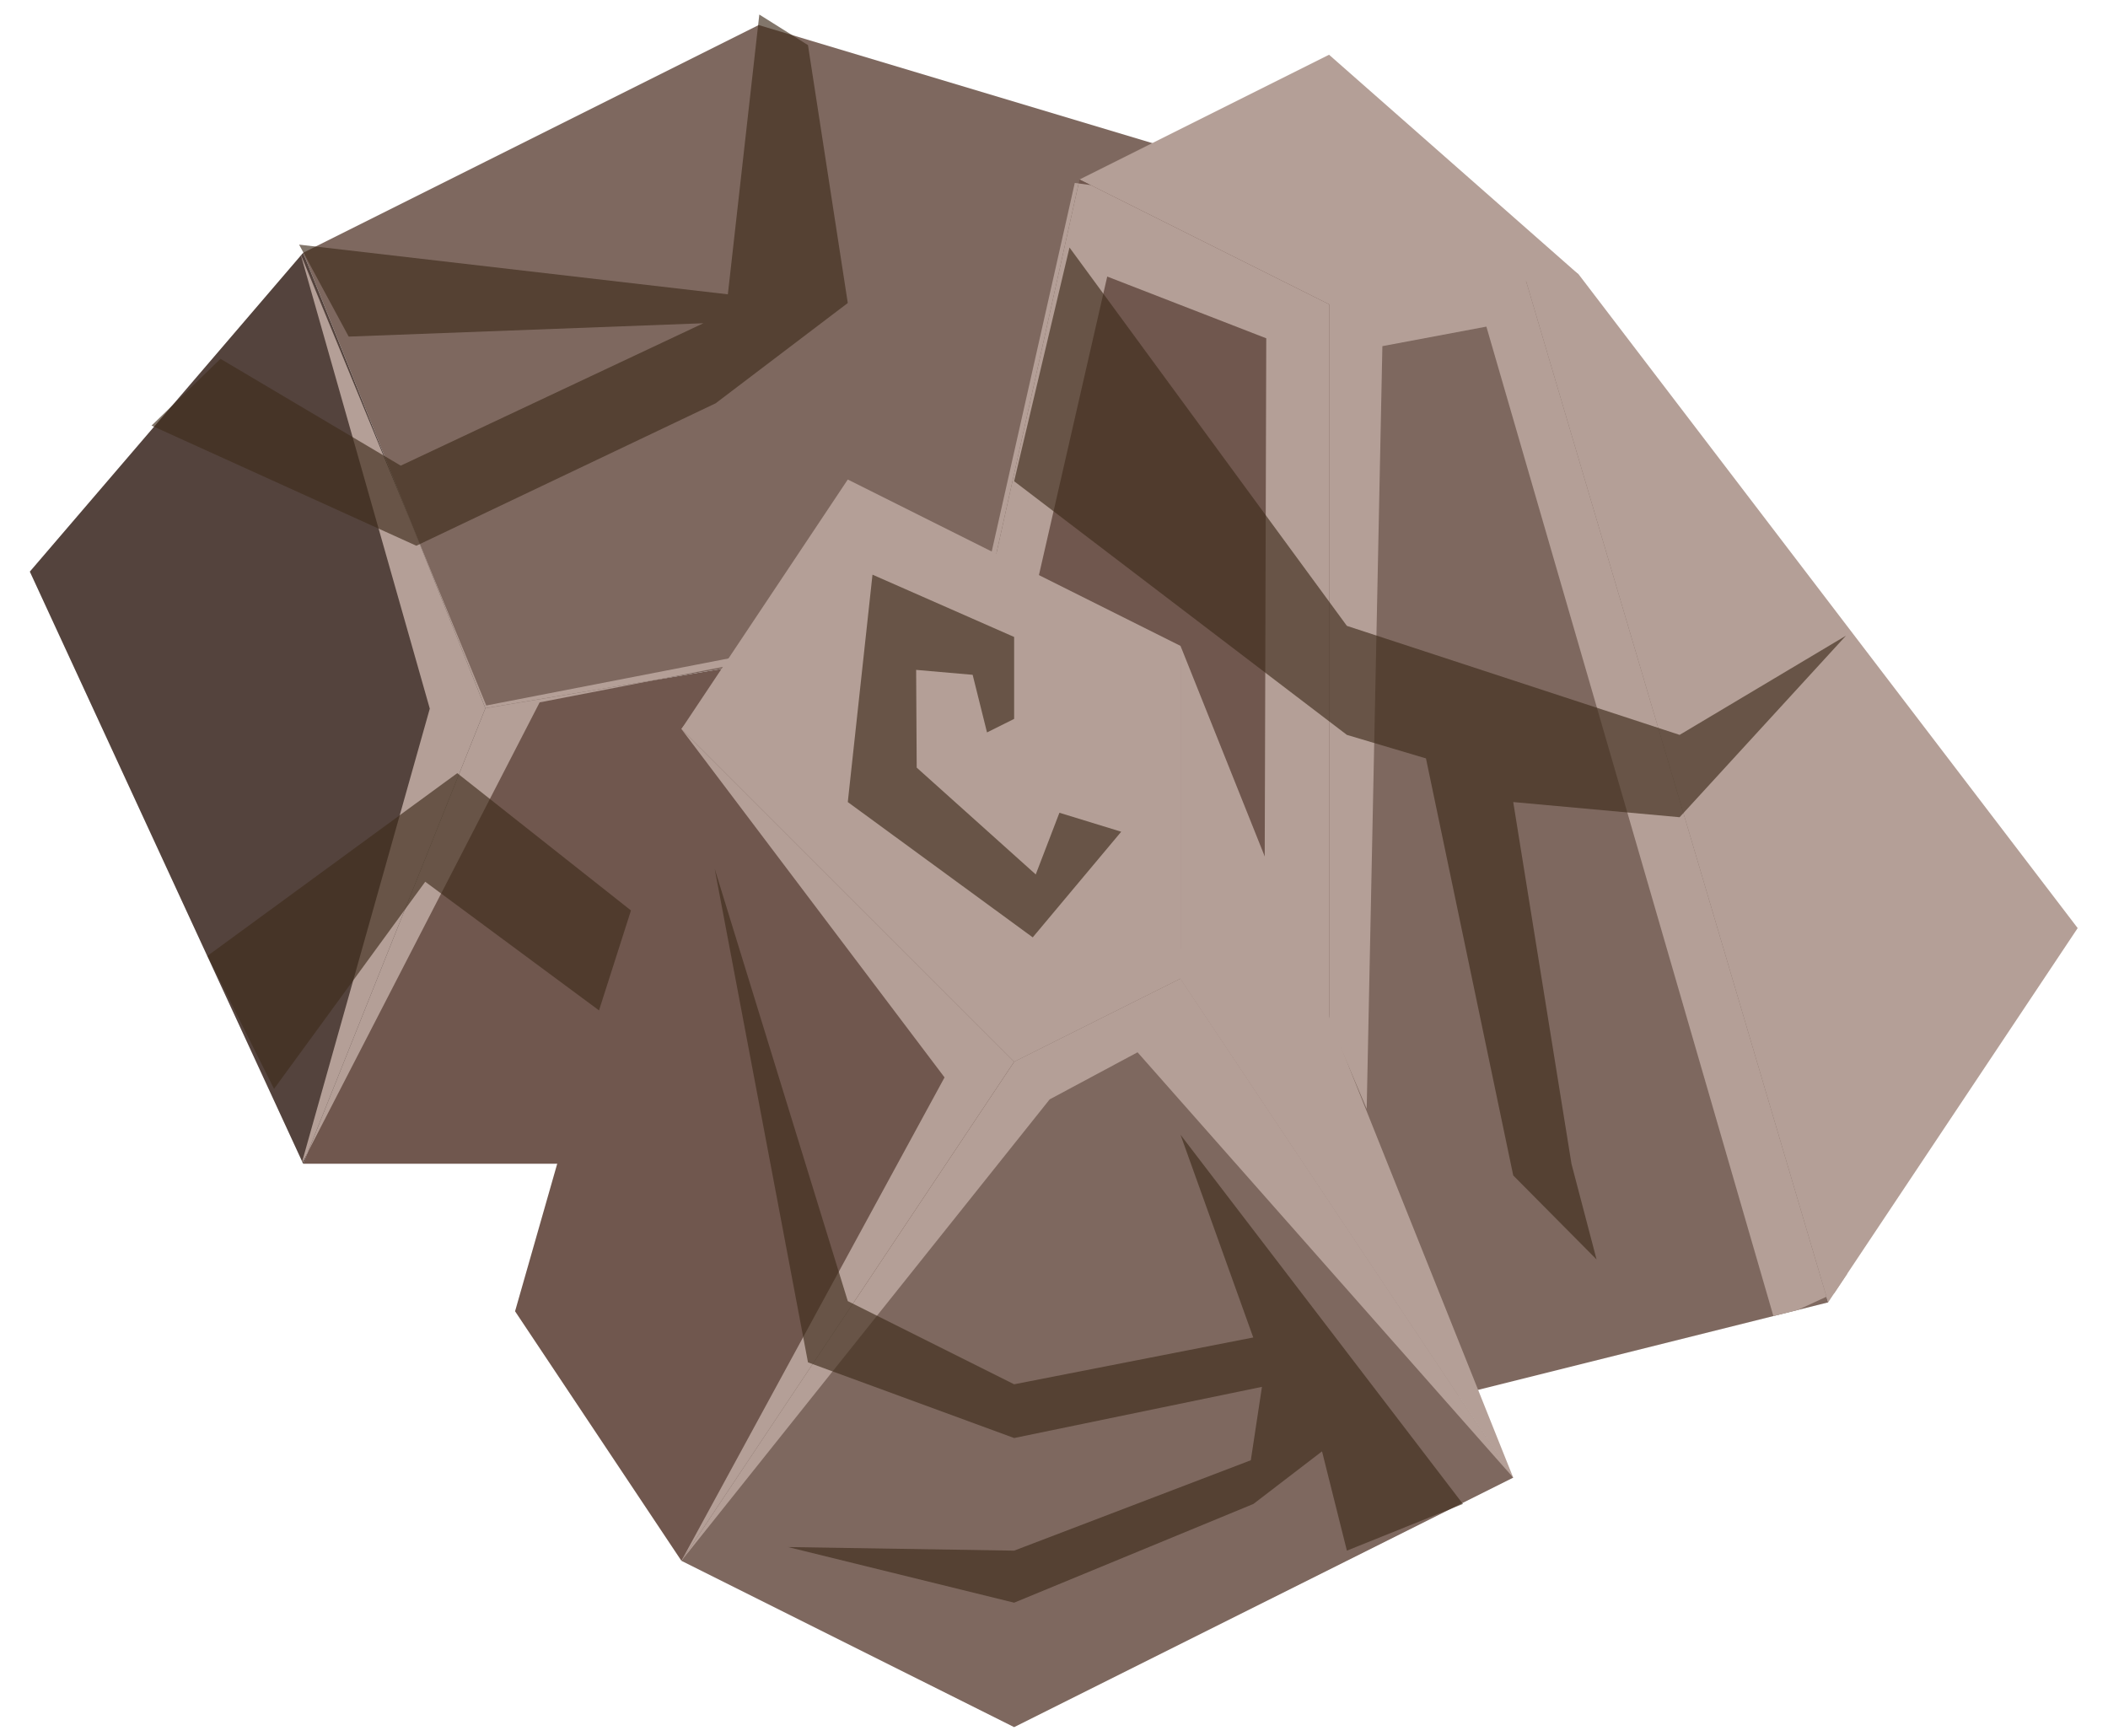 <?xml version="1.0" encoding="UTF-8" standalone="no"?><!DOCTYPE svg PUBLIC "-//W3C//DTD SVG 1.1//EN" "http://www.w3.org/Graphics/SVG/1.1/DTD/svg11.dtd"><svg width="100%" height="100%" viewBox="0 0 68 56" version="1.1" xmlns="http://www.w3.org/2000/svg" xmlns:xlink="http://www.w3.org/1999/xlink" xml:space="preserve" xmlns:serif="http://www.serif.com/" style="fill-rule:evenodd;clip-rule:evenodd;stroke-linejoin:round;stroke-miterlimit:1.414;"><g id="rock-runes-highlights09"><g id="rock-highlights09"><g><g><g><path d="M24.473,0.808l14.694,4.408l-5.878,14.694l-17.633,2.939l-5.877,-14.694l14.694,-7.347Z" style="fill:#7e685f;"/><clipPath id="_clip1"><path d="M24.473,0.808l14.694,4.408l-5.878,14.694l-17.633,2.939l-5.877,-14.694l14.694,-7.347Z"/></clipPath><g clip-path="url(#_clip1)"><path d="M57.249,42.605l-9.301,-32.068l-3.355,0.63l-0.506,24.604l-3.291,-7.746l0.051,-17.111l-5.13,-1.992l-3.003,13.129l16.1,25.619l-12.119,-13.722l-2.835,1.519l-11.879,14.886l8.488,-15.595l-8.488,-11.238l1.704,-2.076l-6.277,1.215l-7.695,14.934l4.151,-14.732l-4.168,-14.664l5.99,14.563l15.896,-3.088l0.409,-1.88l2.679,-11.89l12.15,1.62l2.734,0.456l10.631,25.363l-0.638,8.201l-2.298,1.063Z" style="fill:#b49f97;"/></g><path d="M39.167,5.216l11.755,11.756l0,11.755l-17.633,-8.817l5.878,-14.694" style="fill:#b49f97;"/><clipPath id="_clip2"><path d="M39.167,5.216l11.755,11.756l0,11.755l-17.633,-8.817l5.878,-14.694"/></clipPath><g clip-path="url(#_clip2)"><path d="M57.249,42.605l-9.301,-32.068l-3.355,0.63l-0.506,24.604l-3.291,-7.746l0.051,-17.111l-5.13,-1.992l-3.003,13.129l16.1,25.619l-12.119,-13.722l-2.835,1.519l-11.879,14.886l8.488,-15.595l-8.488,-11.238l1.704,-2.076l-6.277,1.215l-7.695,14.934l4.151,-14.732l-4.168,-14.664l5.99,14.563l15.896,-3.088l0.409,-1.88l2.679,-11.89l12.15,1.62l2.734,0.456l10.631,25.363l-0.638,8.201l-2.298,1.063Z" style="fill:#b49f97;"/></g><path d="M33.289,19.91l17.633,8.817l-17.633,8.816l-23.51,0l5.877,-14.694l17.633,-2.939Z" style="fill:#70574e;"/><clipPath id="_clip3"><path d="M33.289,19.91l17.633,8.817l-17.633,8.816l-23.51,0l5.877,-14.694l17.633,-2.939Z"/></clipPath><g clip-path="url(#_clip3)"><path d="M57.249,42.605l-9.301,-32.068l-3.355,0.63l-0.506,24.604l-3.291,-7.746l0.051,-17.111l-5.13,-1.992l-3.003,13.129l16.1,25.619l-12.119,-13.722l-2.835,1.519l-11.879,14.886l8.488,-15.595l-8.488,-11.238l1.704,-2.076l-6.277,1.215l-7.695,14.934l4.151,-14.732l-4.168,-14.664l5.99,14.563l15.896,-3.088l0.409,-1.88l2.679,-11.89l12.15,1.62l2.734,0.456l10.631,25.363l-0.638,8.201l-2.298,1.063Z" style="fill:#b49f97;"/></g><path d="M9.779,8.155l5.877,14.694l-5.877,14.694l-8.817,-19.102l8.817,-10.286Z" style="fill:#54433d;"/><clipPath id="_clip4"><path d="M9.779,8.155l5.877,14.694l-5.877,14.694l-8.817,-19.102l8.817,-10.286Z"/></clipPath><g clip-path="url(#_clip4)"><path d="M57.249,42.605l-9.301,-32.068l-3.355,0.63l-0.506,24.604l-3.291,-7.746l0.051,-17.111l-5.13,-1.992l-3.003,13.129l16.1,25.619l-12.119,-13.722l-2.835,1.519l-11.879,14.886l8.488,-15.595l-8.488,-11.238l1.704,-2.076l-6.277,1.215l-7.695,14.934l4.151,-14.732l-4.168,-14.664l5.99,14.563l15.896,-3.088l0.409,-1.88l2.679,-11.89l12.15,1.62l2.734,0.456l10.631,25.363l-0.638,8.201l-2.298,1.063Z" style="fill:#b49f97;"/></g></g><g><path d="M50.922,8.848l16.1,21.093l-8.05,12.075l-10.665,-34.917l2.615,1.749Z" style="fill:#b49f97;"/><clipPath id="_clip5"><path d="M50.922,8.848l16.1,21.093l-8.05,12.075l-10.665,-34.917l2.615,1.749Z"/></clipPath><g clip-path="url(#_clip5)"><path d="M57.249,42.605l-9.301,-32.068l-3.355,0.63l-0.506,24.604l-3.291,-7.746l0.051,-17.111l-5.13,-1.992l-3.003,13.129l16.1,25.619l-12.119,-13.722l-2.835,1.519l-11.879,14.886l8.488,-15.595l-8.488,-11.238l1.704,-2.076l-6.277,1.215l-7.695,14.934l4.151,-14.732l-4.168,-14.664l5.99,14.563l15.896,-3.088l0.409,-1.88l2.679,-11.89l12.15,1.62l2.734,0.456l10.631,25.363l-0.638,8.201l-2.298,1.063Z" style="fill:#b49f97;"/></g><path d="M48.602,6.951l-5.729,2.865l0,36.224l16.099,-4.024l-10.37,-35.065Z" style="fill:#7e685f;"/><clipPath id="_clip6"><path d="M48.602,6.951l-5.729,2.865l0,36.224l16.099,-4.024l-10.37,-35.065Z"/></clipPath><g clip-path="url(#_clip6)"><path d="M57.249,42.605l-9.301,-32.068l-3.355,0.63l-0.506,24.604l-3.291,-7.746l0.051,-17.111l-5.13,-1.992l-3.003,13.129l16.1,25.619l-12.119,-13.722l-2.835,1.519l-11.879,14.886l8.488,-15.595l-8.488,-11.238l1.704,-2.076l-6.277,1.215l-7.695,14.934l4.151,-14.732l-4.168,-14.664l5.99,14.563l15.896,-3.088l0.409,-1.88l2.679,-11.89l12.15,1.62l2.734,0.456l10.631,25.363l-0.638,8.201l-2.298,1.063Z" style="fill:#b49f97;"/></g><path d="M50.922,8.852l-8.049,-7.086l-8.05,4.025l8.05,4.025l8.049,-0.964Z" style="fill:#b49f97;"/><clipPath id="_clip7"><path d="M50.922,8.852l-8.049,-7.086l-8.05,4.025l8.05,4.025l8.049,-0.964Z"/></clipPath><g clip-path="url(#_clip7)"><path d="M57.249,42.605l-9.301,-32.068l-3.355,0.63l-0.506,24.604l-3.291,-7.746l0.051,-17.111l-5.13,-1.992l-3.003,13.129l16.1,25.619l-12.119,-13.722l-2.835,1.519l-11.879,14.886l8.488,-15.595l-8.488,-11.238l1.704,-2.076l-6.277,1.215l-7.695,14.934l4.151,-14.732l-4.168,-14.664l5.99,14.563l15.896,-3.088l0.409,-1.88l2.679,-11.89l12.15,1.62l2.734,0.456l10.631,25.363l-0.638,8.201l-2.298,1.063Z" style="fill:#b49f97;"/></g><path d="M34.823,5.791l8.05,4.025l0,36.224l-16.1,-4.024l8.05,-36.225Z" style="fill:#70574e;"/><clipPath id="_clip8"><path d="M34.823,5.791l8.05,4.025l0,36.224l-16.1,-4.024l8.05,-36.225Z"/></clipPath><g clip-path="url(#_clip8)"><path d="M57.249,42.605l-9.301,-32.068l-3.355,0.63l-0.506,24.604l-3.291,-7.746l0.051,-17.111l-5.13,-1.992l-3.003,13.129l16.1,25.619l-12.119,-13.722l-2.835,1.519l-11.879,14.886l8.488,-15.595l-8.488,-11.238l1.704,-2.076l-6.277,1.215l-7.695,14.934l4.151,-14.732l-4.168,-14.664l5.99,14.563l15.896,-3.088l0.409,-1.88l2.679,-11.89l12.15,1.62l2.734,0.456l10.631,25.363l-0.638,8.201l-2.298,1.063Z" style="fill:#b49f97;"/></g></g><g><path d="M27.348,15.47l10.733,5.367l0,10.733l-5.367,2.683l-10.733,-10.733l5.367,-8.05Z" style="fill:#b49f97;"/><clipPath id="_clip9"><path d="M27.348,15.47l10.733,5.367l0,10.733l-5.367,2.683l-10.733,-10.733l5.367,-8.05Z"/></clipPath><g clip-path="url(#_clip9)"><path d="M57.249,42.605l-9.301,-32.068l-3.355,0.63l-0.506,24.604l-3.291,-7.746l0.051,-17.111l-5.13,-1.992l-3.003,13.129l16.1,25.619l-12.119,-13.722l-2.835,1.519l-11.879,14.886l8.488,-15.595l-8.488,-11.238l1.704,-2.076l-6.277,1.215l-7.695,14.934l4.151,-14.732l-4.168,-14.664l5.99,14.563l15.896,-3.088l0.409,-1.88l2.679,-11.89l12.15,1.62l2.734,0.456l10.631,25.363l-0.638,8.201l-2.298,1.063Z" style="fill:#b49f97;"/></g><path d="M38.081,31.57l10.733,16.1l-16.1,8.049l-10.733,-5.366l10.733,-16.1l5.367,-2.683Z" style="fill:#7e685f;"/><clipPath id="_clip10"><path d="M38.081,31.57l10.733,16.1l-16.1,8.049l-10.733,-5.366l10.733,-16.1l5.367,-2.683Z"/></clipPath><g clip-path="url(#_clip10)"><path d="M57.249,42.605l-9.301,-32.068l-3.355,0.63l-0.506,24.604l-3.291,-7.746l0.051,-17.111l-5.13,-1.992l-3.003,13.129l16.1,25.619l-12.119,-13.722l-2.835,1.519l-11.879,14.886l8.488,-15.595l-8.488,-11.238l1.704,-2.076l-6.277,1.215l-7.695,14.934l4.151,-14.732l-4.168,-14.664l5.99,14.563l15.896,-3.088l0.409,-1.88l2.679,-11.89l12.15,1.62l2.734,0.456l10.631,25.363l-0.638,8.201l-2.298,1.063Z" style="fill:#b49f97;"/></g><path d="M32.714,34.253l-10.733,16.1l-5.366,-8.05l5.366,-18.783l10.733,10.733Z" style="fill:#70574e;"/><clipPath id="_clip11"><path d="M32.714,34.253l-10.733,16.1l-5.366,-8.05l5.366,-18.783l10.733,10.733Z"/></clipPath><g clip-path="url(#_clip11)"><path d="M57.249,42.605l-9.301,-32.068l-3.355,0.63l-0.506,24.604l-3.291,-7.746l0.051,-17.111l-5.13,-1.992l-3.003,13.129l16.1,25.619l-12.119,-13.722l-2.835,1.519l-11.879,14.886l8.488,-15.595l-8.488,-11.238l1.704,-2.076l-6.277,1.215l-7.695,14.934l4.151,-14.732l-4.168,-14.664l5.99,14.563l15.896,-3.088l0.409,-1.88l2.679,-11.89l12.15,1.62l2.734,0.456l10.631,25.363l-0.638,8.201l-2.298,1.063Z" style="fill:#b49f97;"/></g><path d="M38.081,20.837l10.733,26.833l-10.733,-16.1l0,-10.733Z" style="fill:#b49f97;"/><clipPath id="_clip12"><path d="M38.081,20.837l10.733,26.833l-10.733,-16.1l0,-10.733Z"/></clipPath><g clip-path="url(#_clip12)"><path d="M57.249,42.605l-9.301,-32.068l-3.355,0.63l-0.506,24.604l-3.291,-7.746l0.051,-17.111l-5.13,-1.992l-3.003,13.129l16.1,25.619l-12.119,-13.722l-2.835,1.519l-11.879,14.886l8.488,-15.595l-8.488,-11.238l1.704,-2.076l-6.277,1.215l-7.695,14.934l4.151,-14.732l-4.168,-14.664l5.99,14.563l15.896,-3.088l0.409,-1.88l2.679,-11.89l12.15,1.62l2.734,0.456l10.631,25.363l-0.638,8.201l-2.298,1.063Z" style="fill:#b49f97;"/></g></g></g></g></g><path d="M47.191,48.519l-9.11,-11.911l2.346,6.54l-7.713,1.51l-5.366,-2.683l-4.295,-13.952l3.011,15.928l6.65,2.441l7.994,-1.651l-0.359,2.368l-7.635,2.916l-7.296,-0.116l7.296,1.795l7.72,-3.186l2.212,-1.696l0.802,3.203l3.743,-1.506Z" style="fill:#402d1d;fill-opacity:0.65;"/><path d="M32.714,23.192l0,-2.643l-4.569,-2.01l-0.797,7.336l5.966,4.365l2.854,-3.408l-1.993,-0.612l-0.764,1.99l-3.84,-3.446l-0.018,-3.153l1.823,0.159l0.463,1.859l0.875,-0.437Z" style="fill:#402d1d;fill-opacity:0.65;"/><path d="M59.547,20.508l-5.366,3.2l-10.733,-3.517l-8.948,-12.206l-1.786,7.54l10.734,8.183l2.551,0.759l2.815,13.454l2.688,2.71l-0.809,-3.084l-1.879,-11.672l5.367,0.489l5.366,-5.856Z" style="fill:#402d1d;fill-opacity:0.65;"/><path d="M24.494,0.469l-1.015,9.026l-13.83,-1.603l1.599,2.967l11.442,-0.431l-9.763,4.594l-5.814,-3.446l-2.225,2.154l8.542,3.876l9.655,-4.595l4.263,-3.236l-1.284,-8.32l-1.57,-0.986Z" style="fill:#402d1d;fill-opacity:0.65;"/><path d="M6.693,30.836l8.057,-5.893l5.604,4.429l-1.031,3.224l-5.606,-4.15l-4.878,6.683l-2.146,-4.293" style="fill:#402d1d;fill-opacity:0.65;"/></g></svg>